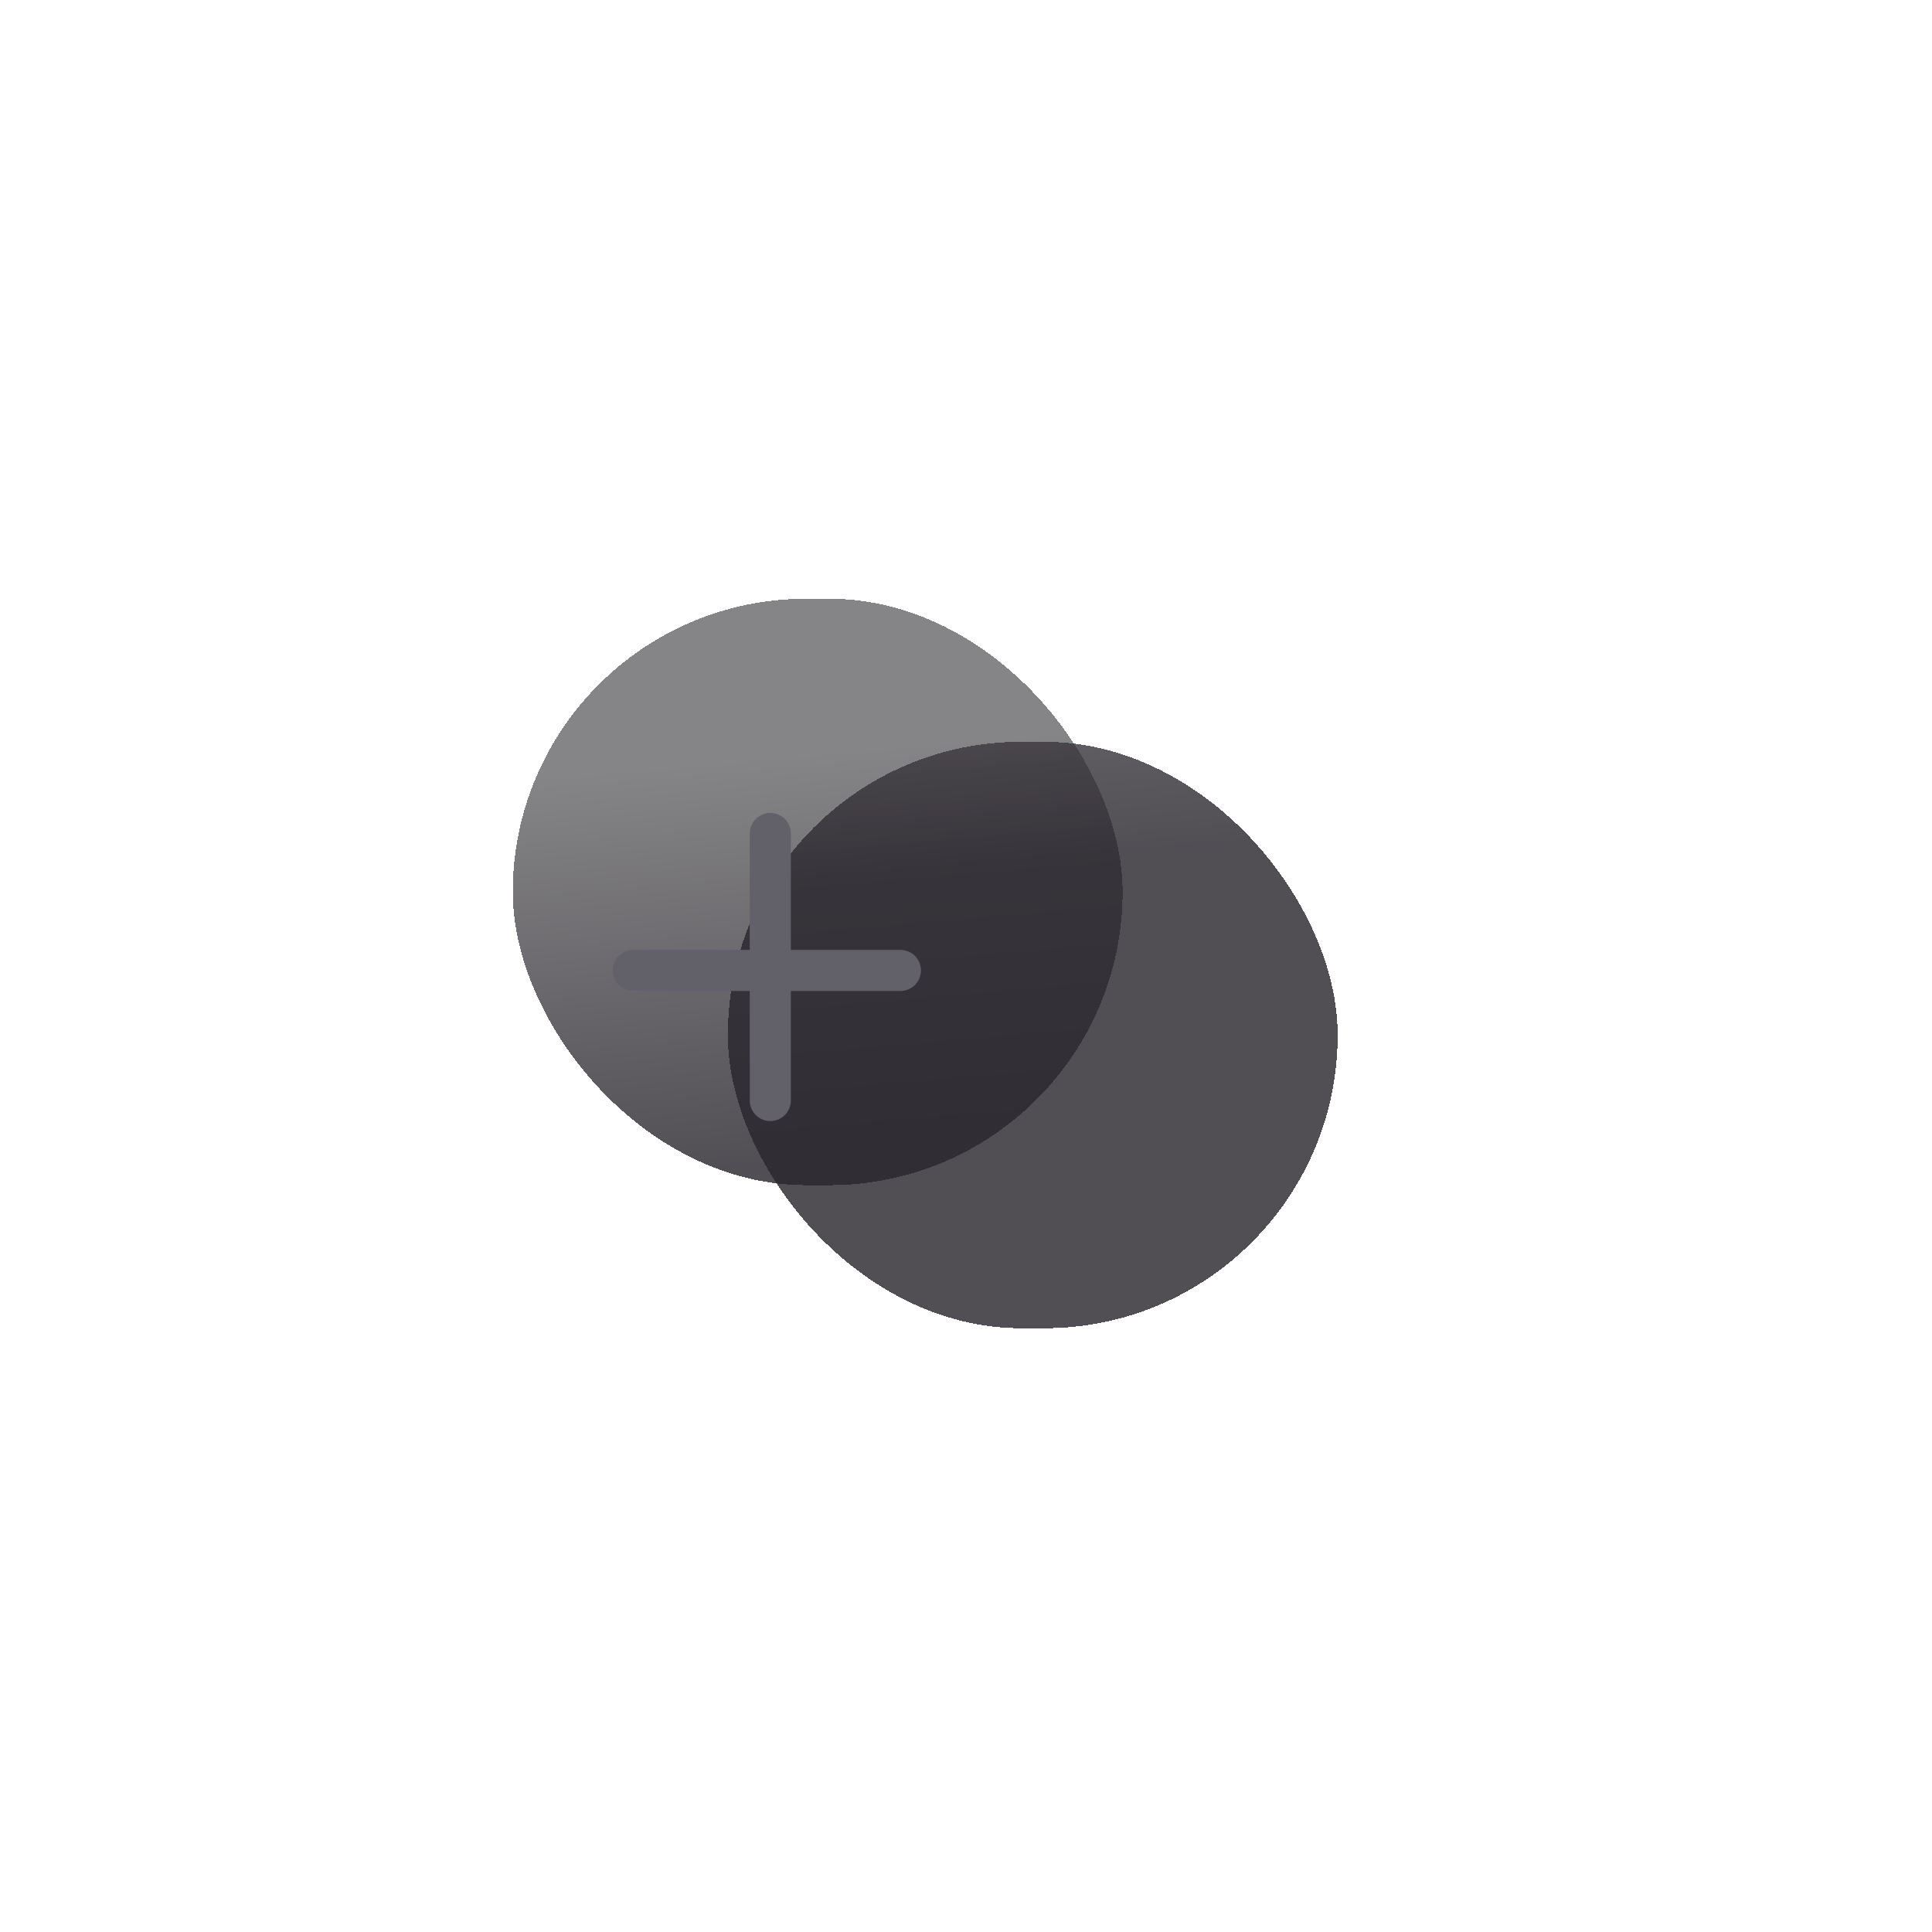 <svg width="100%" height="100%" viewBox="0 0 38 38" fill="none" xmlns="http://www.w3.org/2000/svg">
    <g filter="url(#filter0_ddf_142_2104)">
      <rect x="10.086" y="10.283" width="11.994" height="11.533" rx="5.766" fill="url(#paint0_linear_142_2104)" fill-opacity="0.81" shape-rendering="crispEdges" />
    </g>
    <g filter="url(#filter1_ddf_142_2104)">
      <rect x="10.086" y="10.745" width="11.994" height="11.533" rx="5.766" fill="url(#paint1_linear_142_2104)" fill-opacity="0.81" shape-rendering="crispEdges" />
    </g>
    <path
      style="transform: rotate(45deg) translate(-1px, 2.5px); transform-origin: center center;"
      d="M16.151 13.894V19.146M18.71 16.587L13.457 16.587"
      stroke="#626069"
      stroke-width="0.808"
      stroke-linecap="round"
    />
    <defs>
      <filter id="filter0_ddf_142_2104" x="0.75" y="0.946" width="30.668" height="30.206" filterUnits="userSpaceOnUse" color-interpolation-filters="sRGB">
        <feFlood flood-opacity="0" result="BackgroundImageFix" />
        <feColorMatrix in="SourceAlpha" type="matrix" values="0 0 0 0 0 0 0 0 0 0 0 0 0 0 0 0 0 0 127 0" result="hardAlpha" />
        <feMorphology radius="0.48" operator="dilate" in="SourceAlpha" result="effect1_dropShadow_142_2104" />
        <feOffset dy="1.494" />
        <feGaussianBlur stdDeviation="0.747" />
        <feComposite in2="hardAlpha" operator="out" />
        <feColorMatrix type="matrix" values="0 0 0 0 0 0 0 0 0 0 0 0 0 0 0 0 0 0 0.43 0" />
        <feBlend mode="normal" in2="BackgroundImageFix" result="effect1_dropShadow_142_2104" />
        <feColorMatrix in="SourceAlpha" type="matrix" values="0 0 0 0 0 0 0 0 0 0 0 0 0 0 0 0 0 0 127 0" result="hardAlpha" />
        <feMorphology radius="3.112" operator="dilate" in="SourceAlpha" result="effect2_dropShadow_142_2104" />
        <feOffset />
        <feGaussianBlur stdDeviation="3.112" />
        <feComposite in2="hardAlpha" operator="out" />
        <feColorMatrix type="matrix" values="0 0 0 0 0.259 0 0 0 0 0.259 0 0 0 0 0.259 0 0 0 0.61 0" />
        <feBlend mode="normal" in2="effect1_dropShadow_142_2104" result="effect2_dropShadow_142_2104" />
        <feBlend mode="normal" in="SourceGraphic" in2="effect2_dropShadow_142_2104" result="shape" />
        <feGaussianBlur stdDeviation="0.156" result="effect3_foregroundBlur_142_2104" />
      </filter>
      <filter id="filter1_ddf_142_2104" x="2.972" y="3.245" width="34.685" height="34.223" filterUnits="userSpaceOnUse" color-interpolation-filters="sRGB">
        <feFlood flood-opacity="0" result="BackgroundImageFix" />
        <feColorMatrix in="SourceAlpha" type="matrix" values="0 0 0 0 0 0 0 0 0 0 0 0 0 0 0 0 0 0 127 0" result="hardAlpha" />
        <feMorphology radius="0.961" operator="dilate" in="SourceAlpha" result="effect1_dropShadow_142_2104" />
        <feOffset dx="4.23" dy="3.846" />
        <feGaussianBlur stdDeviation="5.192" />
        <feComposite in2="hardAlpha" operator="out" />
        <feColorMatrix type="matrix" values="0 0 0 0 0.07 0 0 0 0 0.07 0 0 0 0 0.071 0 0 0 0.65 0" />
        <feBlend mode="normal" in2="BackgroundImageFix" result="effect1_dropShadow_142_2104" />
        <feColorMatrix in="SourceAlpha" type="matrix" values="0 0 0 0 0 0 0 0 0 0 0 0 0 0 0 0 0 0 127 0" result="hardAlpha" />
        <feOffset />
        <feGaussianBlur stdDeviation="0.716" />
        <feComposite in2="hardAlpha" operator="out" />
        <feColorMatrix type="matrix" values="0 0 0 0 0 0 0 0 0 0 0 0 0 0 0 0 0 0 0.3 0" />
        <feBlend mode="normal" in2="effect1_dropShadow_142_2104" result="effect2_dropShadow_142_2104" />
        <feBlend mode="normal" in="SourceGraphic" in2="effect2_dropShadow_142_2104" result="shape" />
        <feGaussianBlur stdDeviation="0.156" result="effect3_foregroundBlur_142_2104" />
      </filter>
      <linearGradient id="paint0_linear_142_2104" x1="15.834" y1="4.997" x2="17.395" y2="23.181" gradientUnits="userSpaceOnUse">
        <stop offset="0.456" stop-color="#69686A" />
        <stop offset="0.893" stop-color="#29252D" />
        <stop offset="0.954" stop-color="#29252D" />
      </linearGradient>
      <linearGradient id="paint1_linear_142_2104" x1="15.834" y1="5.459" x2="17.395" y2="23.642" gradientUnits="userSpaceOnUse">
        <stop offset="0.077" stop-color="#595859" />
        <stop offset="0.417" stop-color="#29252D" />
        <stop offset="0.954" stop-color="#29252D" />
      </linearGradient>
    </defs>
  </svg>
